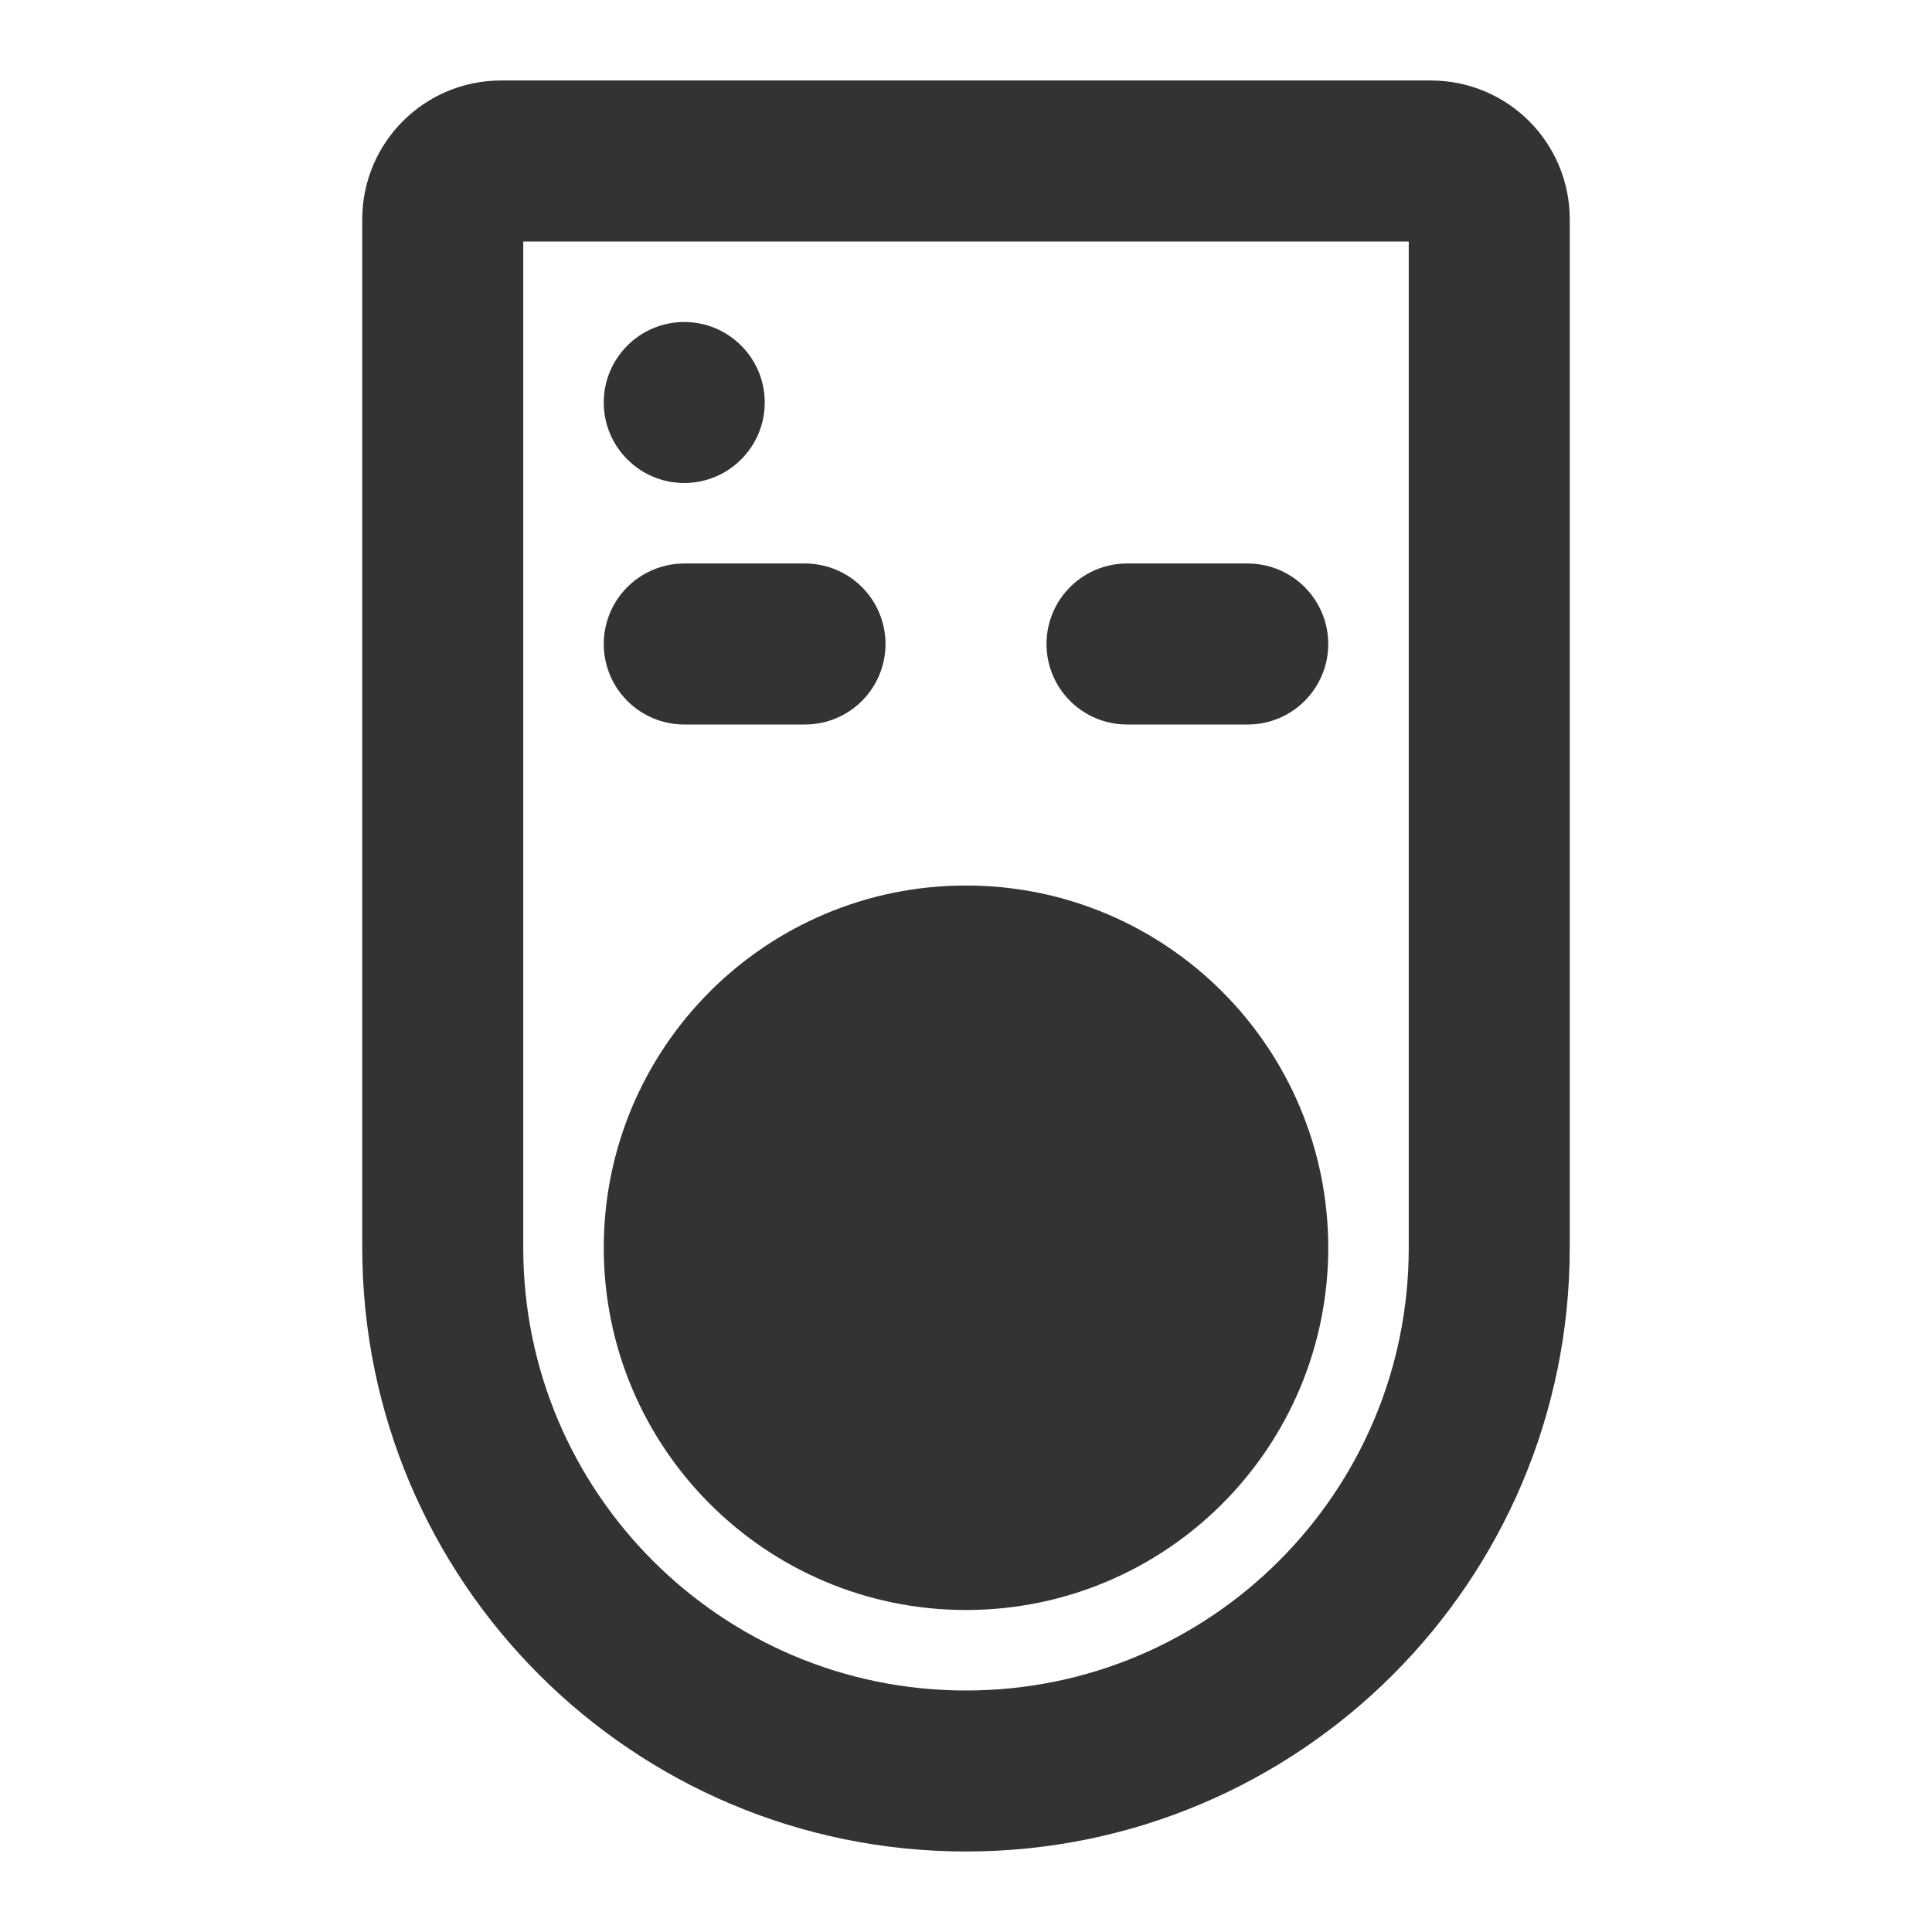 <svg width="24" height="24" viewBox="0 0 24 24" fill="none" xmlns="http://www.w3.org/2000/svg">
<path d="M5.5 2.723C5.5 2.324 5.824 2 6.223 2H17.777C18.176 2 18.5 2.324 18.5 2.723V15.5C18.5 19.09 15.59 22 12 22C8.41 22 5.5 19.09 5.5 15.5V2.723Z" stroke="#333333" stroke-width="2"/>
<path d="M8.5 8H10" stroke="#333333" stroke-width="2" stroke-linecap="round" stroke-linejoin="round"/>
<path d="M14 8H15.5" stroke="#333333" stroke-width="2" stroke-linecap="round" stroke-linejoin="round"/>
<path d="M8.5 6C9.052 6 9.5 5.552 9.5 5C9.5 4.448 9.052 4 8.5 4C7.948 4 7.5 4.448 7.5 5C7.5 5.552 7.948 6 8.5 6Z" fill="#333333"/>
<path d="M12 19C13.933 19 15.5 17.433 15.5 15.5C15.5 13.567 13.933 12 12 12C10.067 12 8.5 13.567 8.5 15.5C8.5 17.433 10.067 19 12 19Z" fill="#333333" stroke="#333333" stroke-width="2"/>
</svg>
